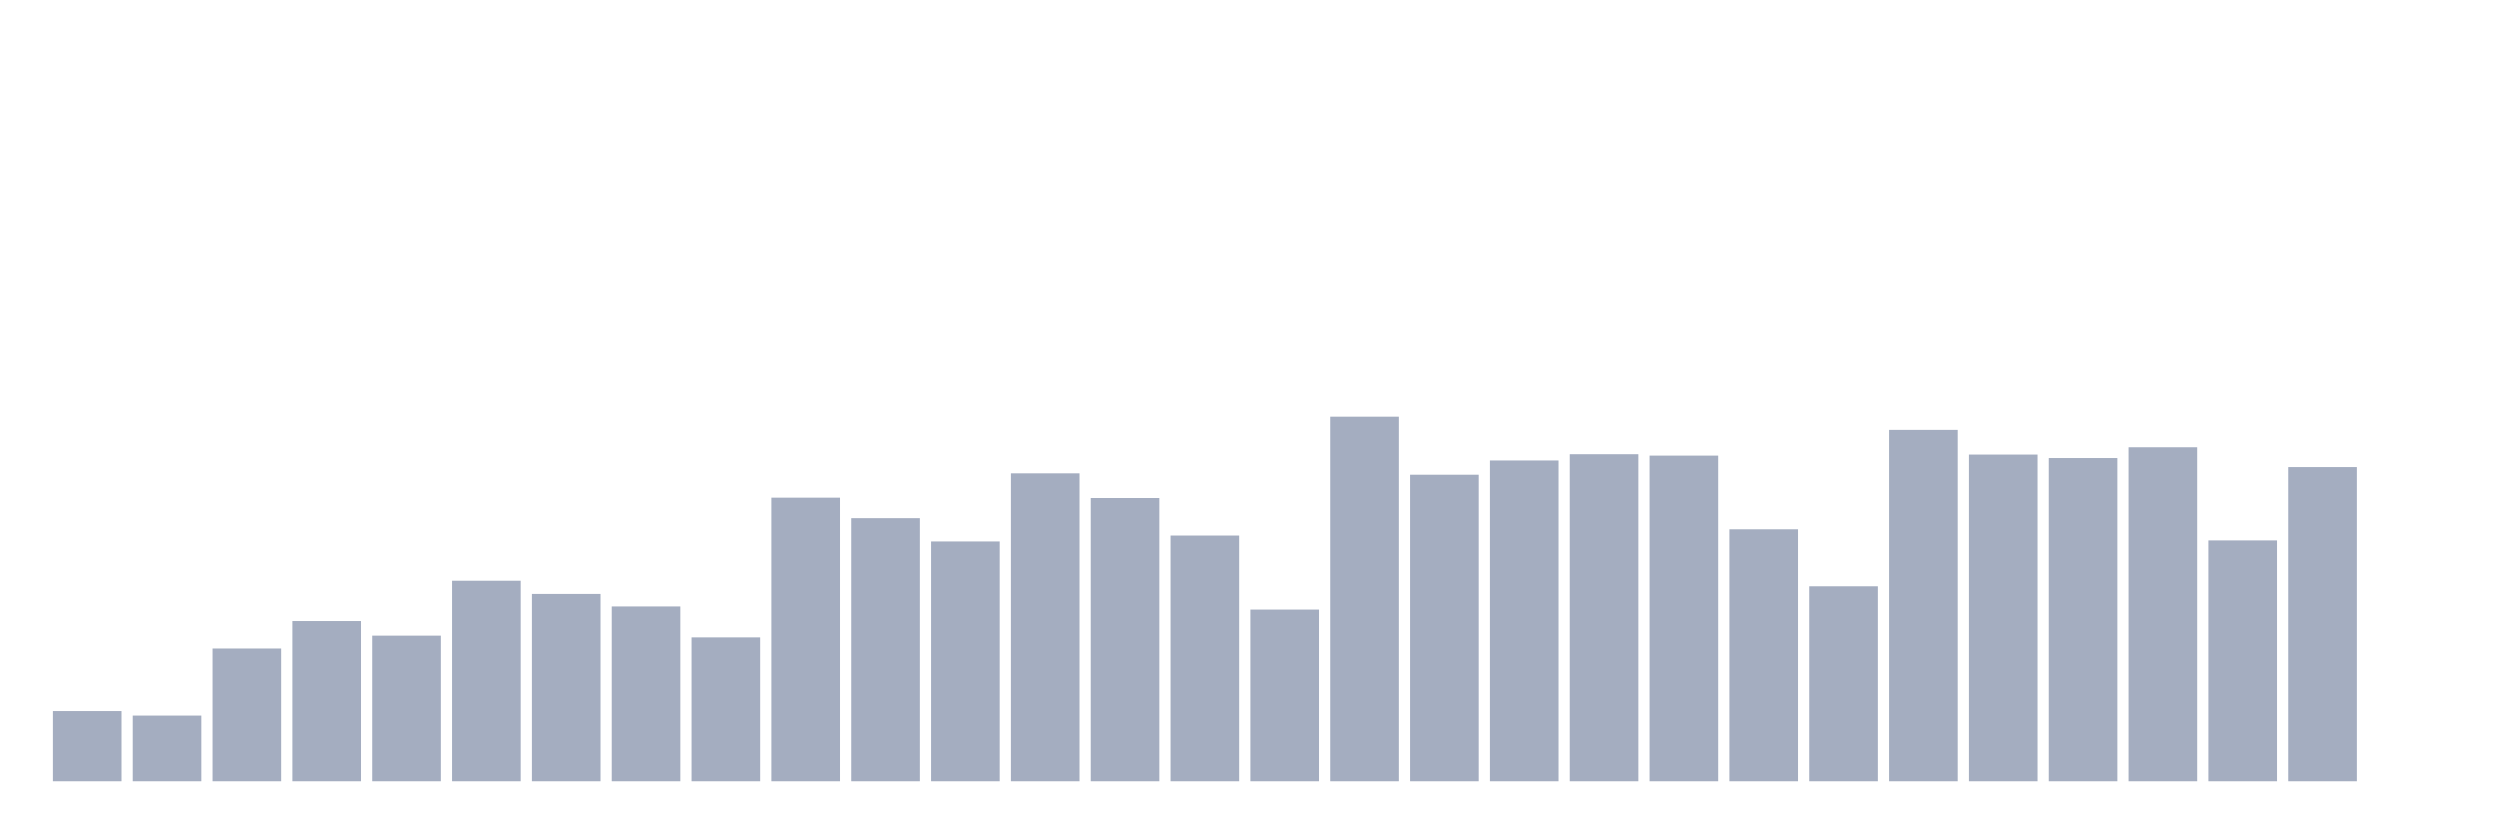 <svg xmlns="http://www.w3.org/2000/svg" viewBox="0 0 480 160"><g transform="translate(10,10)"><rect class="bar" x="0.153" width="13.175" y="126.52" height="13.48" fill="rgb(164,173,192)"></rect><rect class="bar" x="15.482" width="13.175" y="127.388" height="12.612" fill="rgb(164,173,192)"></rect><rect class="bar" x="30.81" width="13.175" y="114.509" height="25.491" fill="rgb(164,173,192)"></rect><rect class="bar" x="46.138" width="13.175" y="109.237" height="30.763" fill="rgb(164,173,192)"></rect><rect class="bar" x="61.466" width="13.175" y="112.04" height="27.96" fill="rgb(164,173,192)"></rect><rect class="bar" x="76.794" width="13.175" y="101.497" height="38.503" fill="rgb(164,173,192)"></rect><rect class="bar" x="92.123" width="13.175" y="104.032" height="35.968" fill="rgb(164,173,192)"></rect><rect class="bar" x="107.451" width="13.175" y="106.435" height="33.565" fill="rgb(164,173,192)"></rect><rect class="bar" x="122.779" width="13.175" y="112.374" height="27.626" fill="rgb(164,173,192)"></rect><rect class="bar" x="138.107" width="13.175" y="85.548" height="54.452" fill="rgb(164,173,192)"></rect><rect class="bar" x="153.436" width="13.175" y="89.485" height="50.515" fill="rgb(164,173,192)"></rect><rect class="bar" x="168.764" width="13.175" y="93.956" height="46.044" fill="rgb(164,173,192)"></rect><rect class="bar" x="184.092" width="13.175" y="80.877" height="59.123" fill="rgb(164,173,192)"></rect><rect class="bar" x="199.42" width="13.175" y="85.615" height="54.385" fill="rgb(164,173,192)"></rect><rect class="bar" x="214.748" width="13.175" y="92.822" height="47.178" fill="rgb(164,173,192)"></rect><rect class="bar" x="230.077" width="13.175" y="107.035" height="32.965" fill="rgb(164,173,192)"></rect><rect class="bar" x="245.405" width="13.175" y="70" height="70" fill="rgb(164,173,192)"></rect><rect class="bar" x="260.733" width="13.175" y="81.144" height="58.856" fill="rgb(164,173,192)"></rect><rect class="bar" x="276.061" width="13.175" y="78.408" height="61.592" fill="rgb(164,173,192)"></rect><rect class="bar" x="291.39" width="13.175" y="77.207" height="62.793" fill="rgb(164,173,192)"></rect><rect class="bar" x="306.718" width="13.175" y="77.474" height="62.526" fill="rgb(164,173,192)"></rect><rect class="bar" x="322.046" width="13.175" y="91.621" height="48.379" fill="rgb(164,173,192)"></rect><rect class="bar" x="337.374" width="13.175" y="102.564" height="37.436" fill="rgb(164,173,192)"></rect><rect class="bar" x="352.702" width="13.175" y="72.536" height="67.464" fill="rgb(164,173,192)"></rect><rect class="bar" x="368.031" width="13.175" y="77.274" height="62.726" fill="rgb(164,173,192)"></rect><rect class="bar" x="383.359" width="13.175" y="77.941" height="62.059" fill="rgb(164,173,192)"></rect><rect class="bar" x="398.687" width="13.175" y="75.872" height="64.128" fill="rgb(164,173,192)"></rect><rect class="bar" x="414.015" width="13.175" y="93.756" height="46.244" fill="rgb(164,173,192)"></rect><rect class="bar" x="429.344" width="13.175" y="79.676" height="60.324" fill="rgb(164,173,192)"></rect><rect class="bar" x="444.672" width="13.175" y="140" height="0" fill="rgb(164,173,192)"></rect></g></svg>